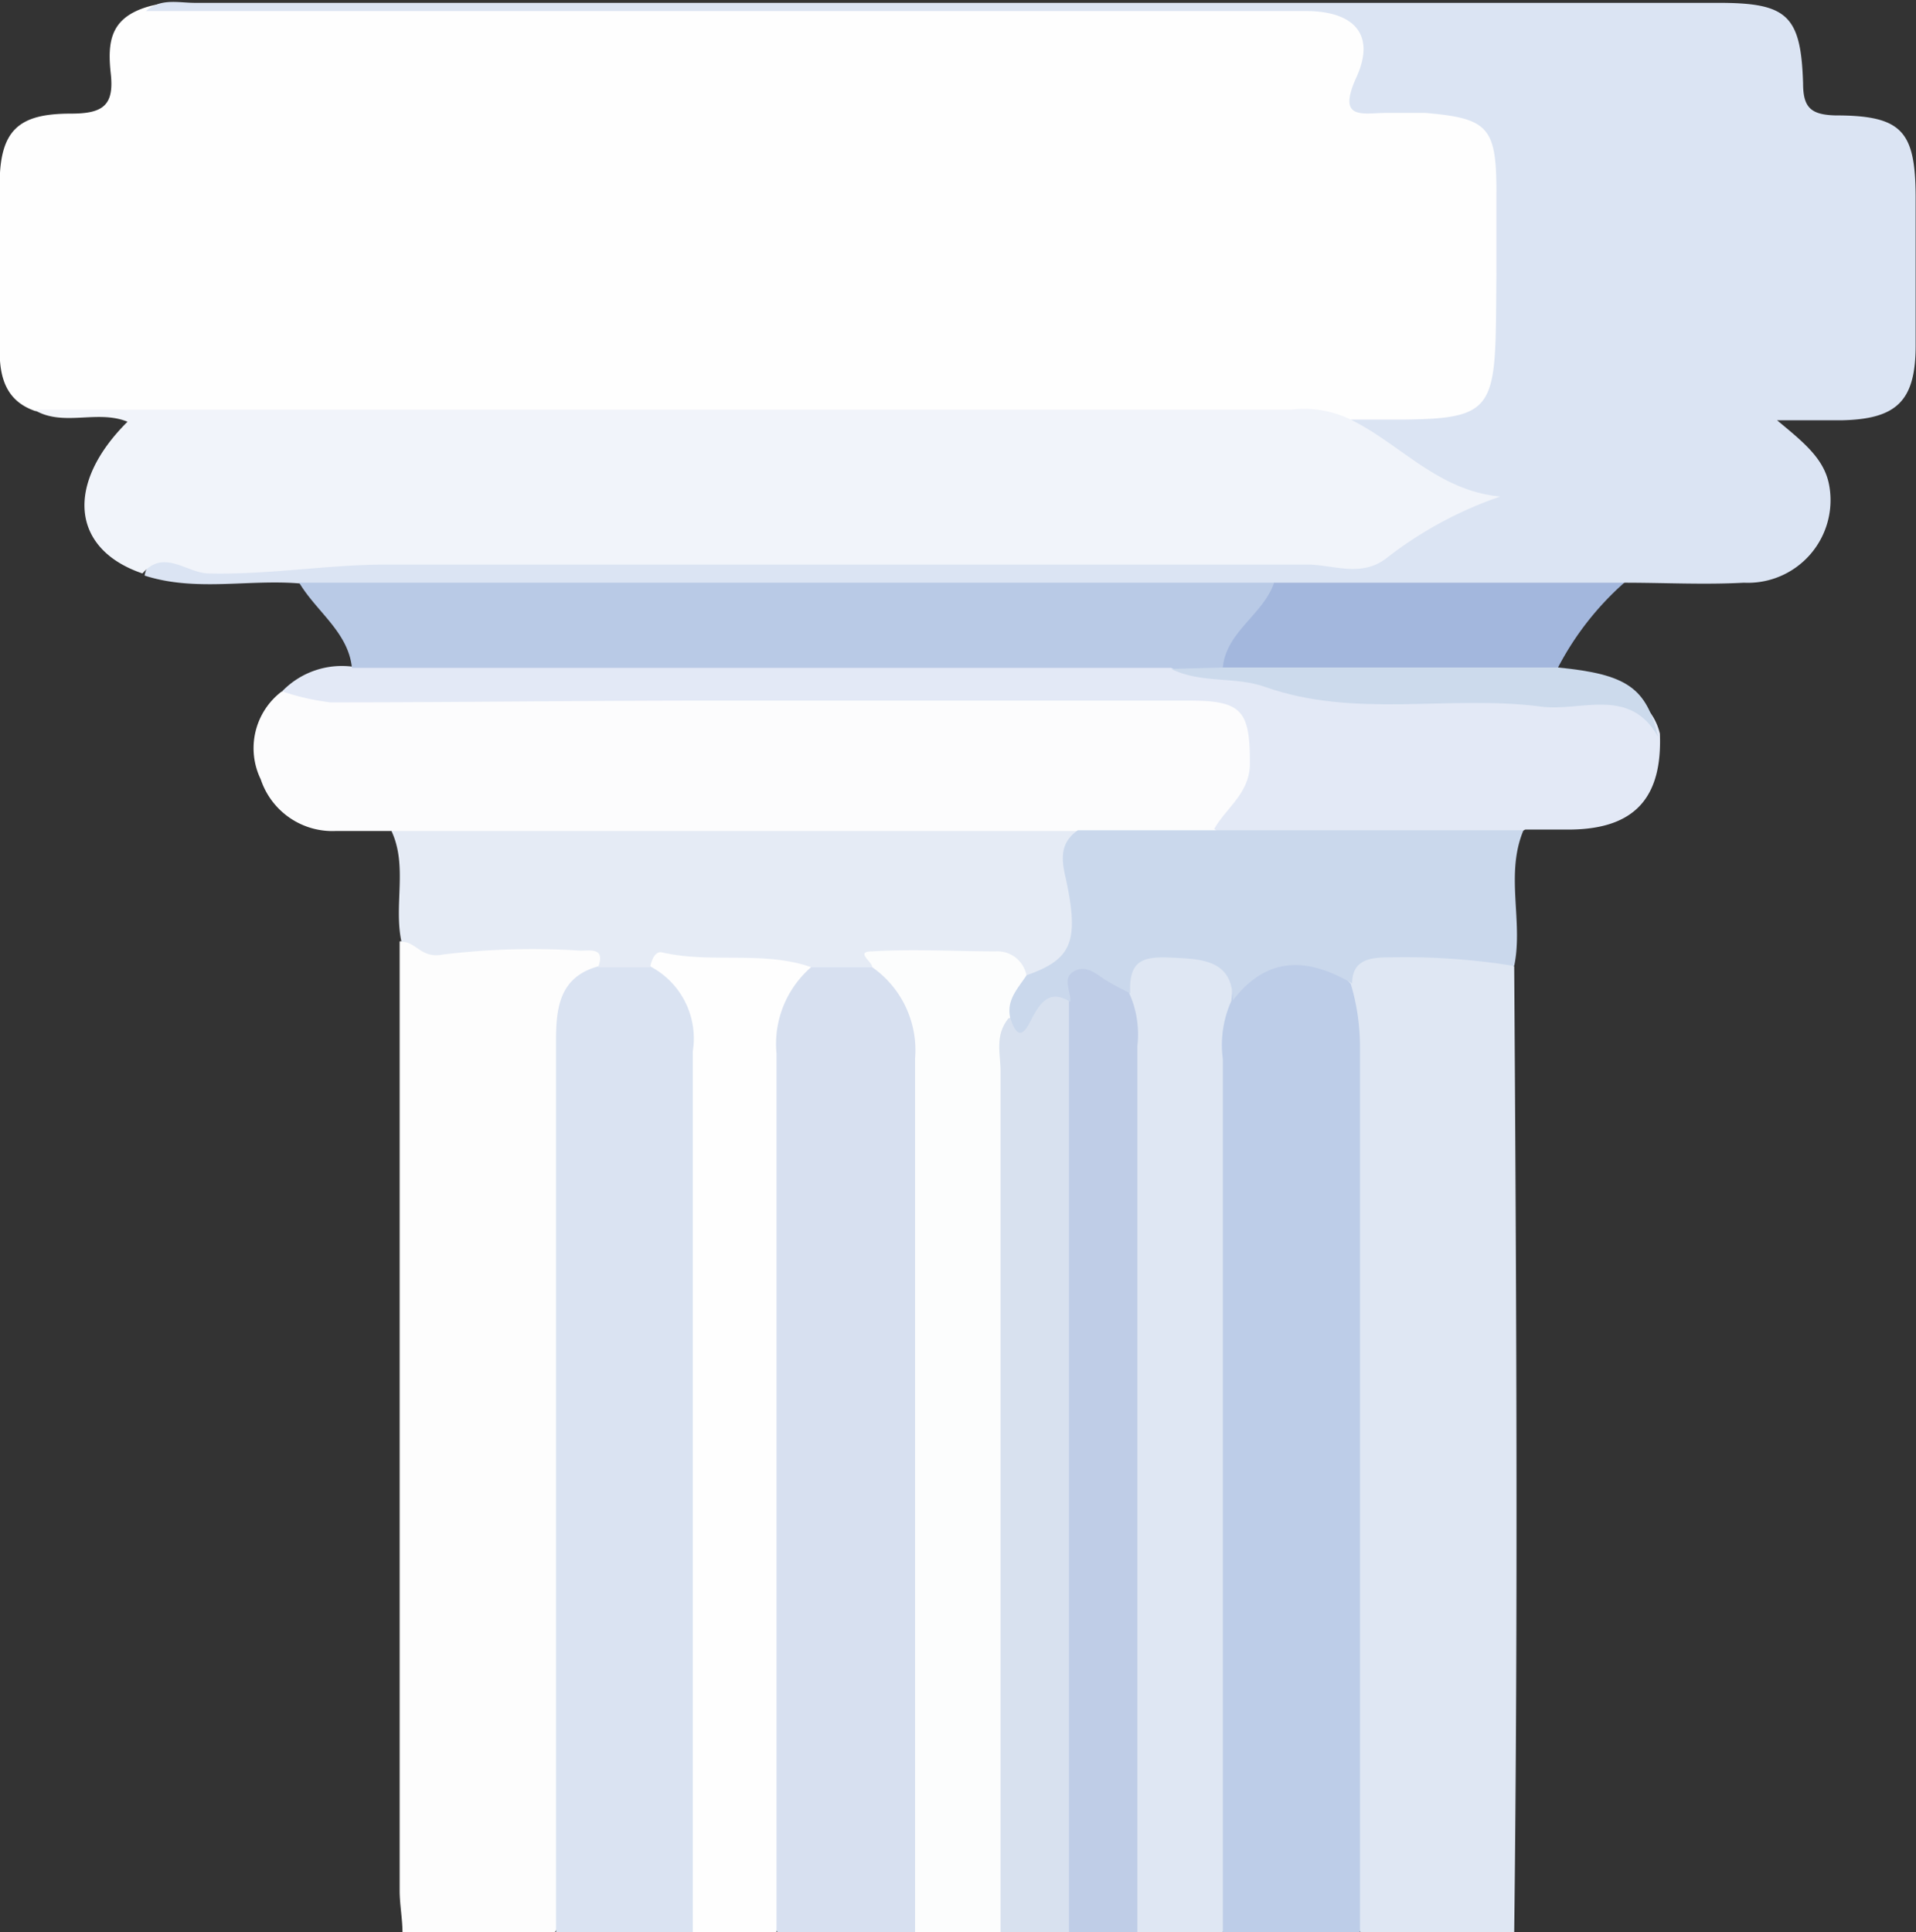 <svg id="Réteg_1" data-name="Réteg 1" xmlns="http://www.w3.org/2000/svg" viewBox="0 0 53.79 54.25"><rect x="0" y="0" width="53.79" height="54.25" fill="#333333" stroke="none"/><defs><style>.cls-1{fill:#fdfdfd;}.cls-2{fill:#dfe7f3;}.cls-3{fill:#dae3f2;}.cls-4{fill:#d7e0f0;}.cls-5{fill:#bdcde8;}.cls-6{fill:#fcfdfd;}.cls-7{fill:#fefefe;}.cls-8{fill:#bfcde7;}.cls-9{fill:#d8e1ef;}.cls-10{fill:#dbe4f3;}.cls-11{fill:#f1f4fa;}.cls-12{fill:#fcfcfd;}.cls-13{fill:#e3e9f6;}.cls-14{fill:#e5ebf5;}.cls-15{fill:#b9cae6;}.cls-16{fill:#cad8ec;}.cls-17{fill:#a3b7dd;}.cls-18{fill:#ccdaec;}</style></defs><path class="cls-1" d="M2544.85,789c0-.4-.08-.79-.08-1.19q0-12.6,0-25.22c0-.47,0-1,0-1.43a46.5,46.5,0,0,1,4.72-.14c1,.08,1.15.28.83,1.21a2.87,2.87,0,0,0-.74,2.31q0,11.16,0,22.3a2.79,2.79,0,0,1-.47,2.16Z" transform="translate(-2533.55 -734.73)"/><path class="cls-2" d="M2576.06,761.86c.06,9,.11,18.08,0,27.12h-4.31a2.61,2.61,0,0,1-.48-2q0-10.63,0-21.29c0-1.08,0-2.15-.08-3.22a1.09,1.09,0,0,1,.81-1.07C2573.38,761.09,2574.8,760.87,2576.06,761.86Z" transform="translate(-2533.55 -734.73)"/><path class="cls-3" d="M2549.16,789V763.93c0-.92.11-1.78,1.19-2.07a1.75,1.75,0,0,1,1.59-.26,2.24,2.24,0,0,1,1.48,2,9.65,9.65,0,0,1,.06,1.2v22.26A2.45,2.45,0,0,1,2553,789Z" transform="translate(-2533.55 -734.73)"/><path class="cls-4" d="M2559.24,789h-3.84a2.17,2.17,0,0,1-.47-1.68q0-11.38,0-22.78c0-1.14.14-2.25,1.29-2.9a3.22,3.22,0,0,1,1.92,0,2.71,2.71,0,0,1,1.56,2.73c.05,2,0,4.07,0,6.1q0,8.27,0,16.51A2.61,2.61,0,0,1,2559.24,789Z" transform="translate(-2533.55 -734.73)"/><path class="cls-5" d="M2571.47,762.35a6.1,6.1,0,0,1,.26,1.76q0,12.43,0,24.87h-3.84a2.18,2.18,0,0,1-.48-1.68q0-11.37,0-22.74a3.74,3.74,0,0,1,.25-1.52Q2569.54,760.25,2571.47,762.35Z" transform="translate(-2533.55 -734.73)"/><path class="cls-6" d="M2559.24,789c0-8.19,0-16.38,0-24.56a2.84,2.84,0,0,0-1.21-2.56c-.16-.18-.79-.12-.34-.59.74-.77,4.21-.29,4.85.64.08.62-.41,1.1-.44,1.69q0,11.61,0,23.22a2.77,2.77,0,0,1-.47,2.16Z" transform="translate(-2533.55 -734.73)"/><path class="cls-7" d="M2556.35,761.86a2.85,2.85,0,0,0-1,2.45q0,12.33,0,24.67H2553q0-12.37,0-24.74a2.28,2.28,0,0,0-1.2-2.38c-.25-.5.11-.73.46-.74a12.08,12.08,0,0,1,3.79.28A.4.4,0,0,1,2556.35,761.86Z" transform="translate(-2533.55 -734.73)"/><path class="cls-2" d="M2568.12,762.83a3,3,0,0,0-.24,1.63V789h-2.4a2.59,2.59,0,0,1-.48-2V765a15.48,15.48,0,0,0-.11-2.26c.26-1.24.85-1.65,2.05-1.45C2567.93,761.42,2568.24,761.84,2568.12,762.83Z" transform="translate(-2533.55 -734.73)"/><path class="cls-8" d="M2565.24,762.59a2.79,2.79,0,0,1,.24,1.51V789h-1.92a2.18,2.18,0,0,1-.48-1.68c0-8,0-16.07,0-24.11.18-1.46.67-1.87,1.55-1.32A2.2,2.2,0,0,1,2565.24,762.59Z" transform="translate(-2533.55 -734.73)"/><path class="cls-9" d="M2563.56,762.83V789h-1.92q0-12.09,0-24.19c0-.5-.17-1,.22-1.49.35-.07.42-.42.65-.61C2562.93,762.36,2563.27,762.35,2563.56,762.83Z" transform="translate(-2533.55 -734.73)"/><path class="cls-7" d="M2534.54,746.27c-.82-.28-1-.94-1-1.7,0-1.55,0-3.1,0-4.65s.54-2,2-2c.89,0,1.22-.22,1.12-1.12s0-1.53.94-1.85a2.45,2.45,0,0,1,1.17-.1h31.49c1.48,0,1.67.11,1.8,1.57.06.73.37.91,1,1,2.46.24,2.86.7,2.87,3.15a32.49,32.49,0,0,1-.07,4.07c-.2,1.71-.88,2.3-2.6,2.28-.64,0-1.27-.08-1.91,0a16.18,16.18,0,0,0-2.51-.13h-28.5C2538.46,746.75,2536.52,746.24,2534.54,746.27Z" transform="translate(-2533.55 -734.73)"/><path class="cls-10" d="M2571.47,746.51c4.26,0,4.05.2,4.09-4.12v-2.28c0-1.81-.23-2.06-2-2.21-.36,0-.72,0-1.08,0-.66,0-1.41.23-.85-1s-.1-1.86-1.42-1.86l-32.56,0c.41-.37.91-.23,1.37-.23l42.77,0c1.93,0,2.32.34,2.38,2.26,0,.68.22.88.9.9,1.88,0,2.25.44,2.26,2.27,0,1.4,0,2.8,0,4.19,0,1.56-.53,2.07-2.09,2.1h-1.8c.76.63,1.32,1.08,1.46,1.81a2.32,2.32,0,0,1-2.39,2.75c-1.11.06-2.23,0-3.35,0a6,6,0,0,1-2.78.49c-2.38-.07-4.76.08-7.14-.08-5.7.17-11.39,0-17.09.08-2.67,0-5.34,0-8,0a4.36,4.36,0,0,1-2.19-.47c-1.45-.12-2.92.24-4.35-.22a.75.75,0,0,1,.89-.62c2.24.37,4.45-.1,6.68-.1,8.58,0,17.15-.06,25.72,0,1.39,0,2.24-.93,3.54-1.42a13.74,13.74,0,0,1-2.28-1.36C2571.82,747.18,2571.42,747,2571.47,746.51Z" transform="translate(-2533.55 -734.73)"/><path class="cls-11" d="M2571.47,746.51c1.4.69,2.45,2,4.2,2.16a11,11,0,0,0-3.17,1.71c-.73.59-1.53.19-2.29.2-6,0-12,0-18,0-2.6,0-5.19,0-7.79,0-1.67,0-3.32.29-5,.25-.62,0-1.26-.71-1.87,0-2-.68-2.18-2.51-.42-4.26-.86-.35-1.82.16-2.63-.34h35.3A3,3,0,0,1,2571.47,746.51Z" transform="translate(-2533.55 -734.73)"/><path class="cls-12" d="M2544.54,758.06c-.52,0-1,0-1.55,0a2.12,2.12,0,0,1-2.12-1.45,2,2,0,0,1,.58-2.46,5.64,5.64,0,0,1,2.24-.19c7.24,0,14.47,0,21.71,0,.48,0,.95.11,1.43.1.9,0,1.69.11,2.05,1.08a2.48,2.48,0,0,1-.7,2.72,3.24,3.24,0,0,1-.46.37,11.67,11.67,0,0,1-3.95.24c-5.81.06-11.62,0-17.43,0A2.4,2.4,0,0,1,2544.54,758.06Z" transform="translate(-2533.55 -734.73)"/><path class="cls-13" d="M2567.64,758c.34-.6,1-1,1-1.84,0-1.48-.22-1.76-1.71-1.76h-13.43c-3.56,0-7.11.05-10.67.05a6.67,6.67,0,0,1-1.36-.31,2.33,2.33,0,0,1,2-.69,1.71,1.71,0,0,1,1.32-.48c7,0,14.05-.06,21.07,0a2,2,0,0,1,.35.05,30.7,30.7,0,0,0,7.4.95c1.58-.08,3.17.13,4.75.11a1.63,1.63,0,0,1,1.79,1.25c.07,1.8-.71,2.66-2.48,2.69-.43,0-.86,0-1.3,0a3.7,3.7,0,0,1-1.93.46c-1.7,0-3.4,0-5.1,0A2,2,0,0,1,2567.64,758Z" transform="translate(-2533.55 -734.73)"/><path class="cls-14" d="M2544.54,758.06l16.75,0h2.52a18.78,18.78,0,0,1,.13,2.7c-.07,1-.57,1.43-1.57,1.37a.83.83,0,0,0-.86-.69c-1.15,0-2.31-.07-3.47,0-.5,0,0,.29,0,.45h-1.7c-1.36-.48-2.81-.1-4.2-.42-.2-.05-.3.22-.34.42h-1.46c.21-.56-.2-.47-.5-.47a20.64,20.64,0,0,0-3.86.11c-.61.12-.75-.37-1.16-.36C2544.6,760.13,2545,759.05,2544.54,758.06Z" transform="translate(-2533.55 -734.73)"/><path class="cls-15" d="M2566.43,753.48h-23c-.1-1-1-1.58-1.48-2.39h27.38a3.15,3.15,0,0,1-1.58,2.49C2567.3,753.54,2566.85,753.7,2566.43,753.48Z" transform="translate(-2533.55 -734.73)"/><path class="cls-16" d="M2562.37,762.11c1.26-.44,1.49-.93,1.1-2.72-.13-.56-.16-1,.34-1.35h3.83l8.68,0c-.52,1.24,0,2.56-.26,3.81a19.21,19.21,0,0,0-3.55-.24c-.53,0-1,.09-1,.73-1.24-.73-2.39-.78-3.35.48,0-1.12-.83-1.16-1.64-1.2s-1.29,0-1.24,1c-.25-.13-.5-.25-.73-.4s-.51-.41-.85-.22-.08.57-.1.86c-.57-.36-.83,0-1.07.44-.16.32-.38.77-.62,0C2561.8,762.8,2562.13,762.48,2562.37,762.11Z" transform="translate(-2533.55 -734.73)"/><path class="cls-17" d="M2567.88,753.47c.09-1,1.13-1.48,1.44-2.38l9.83,0a8.29,8.29,0,0,0-1.86,2.38,1.3,1.3,0,0,1-1.16.48,42,42,0,0,1-7.69-.27A1.6,1.6,0,0,1,2567.88,753.47Z" transform="translate(-2533.55 -734.73)"/><path class="cls-18" d="M2567.88,753.47l9.41,0c1.94.19,2.48.57,2.81,1.95-.79-1.42-2.16-.71-3.27-.85-2.57-.34-5.22.34-7.75-.55-.86-.31-1.81-.09-2.65-.51Z" transform="translate(-2533.55 -734.73)"/></svg>